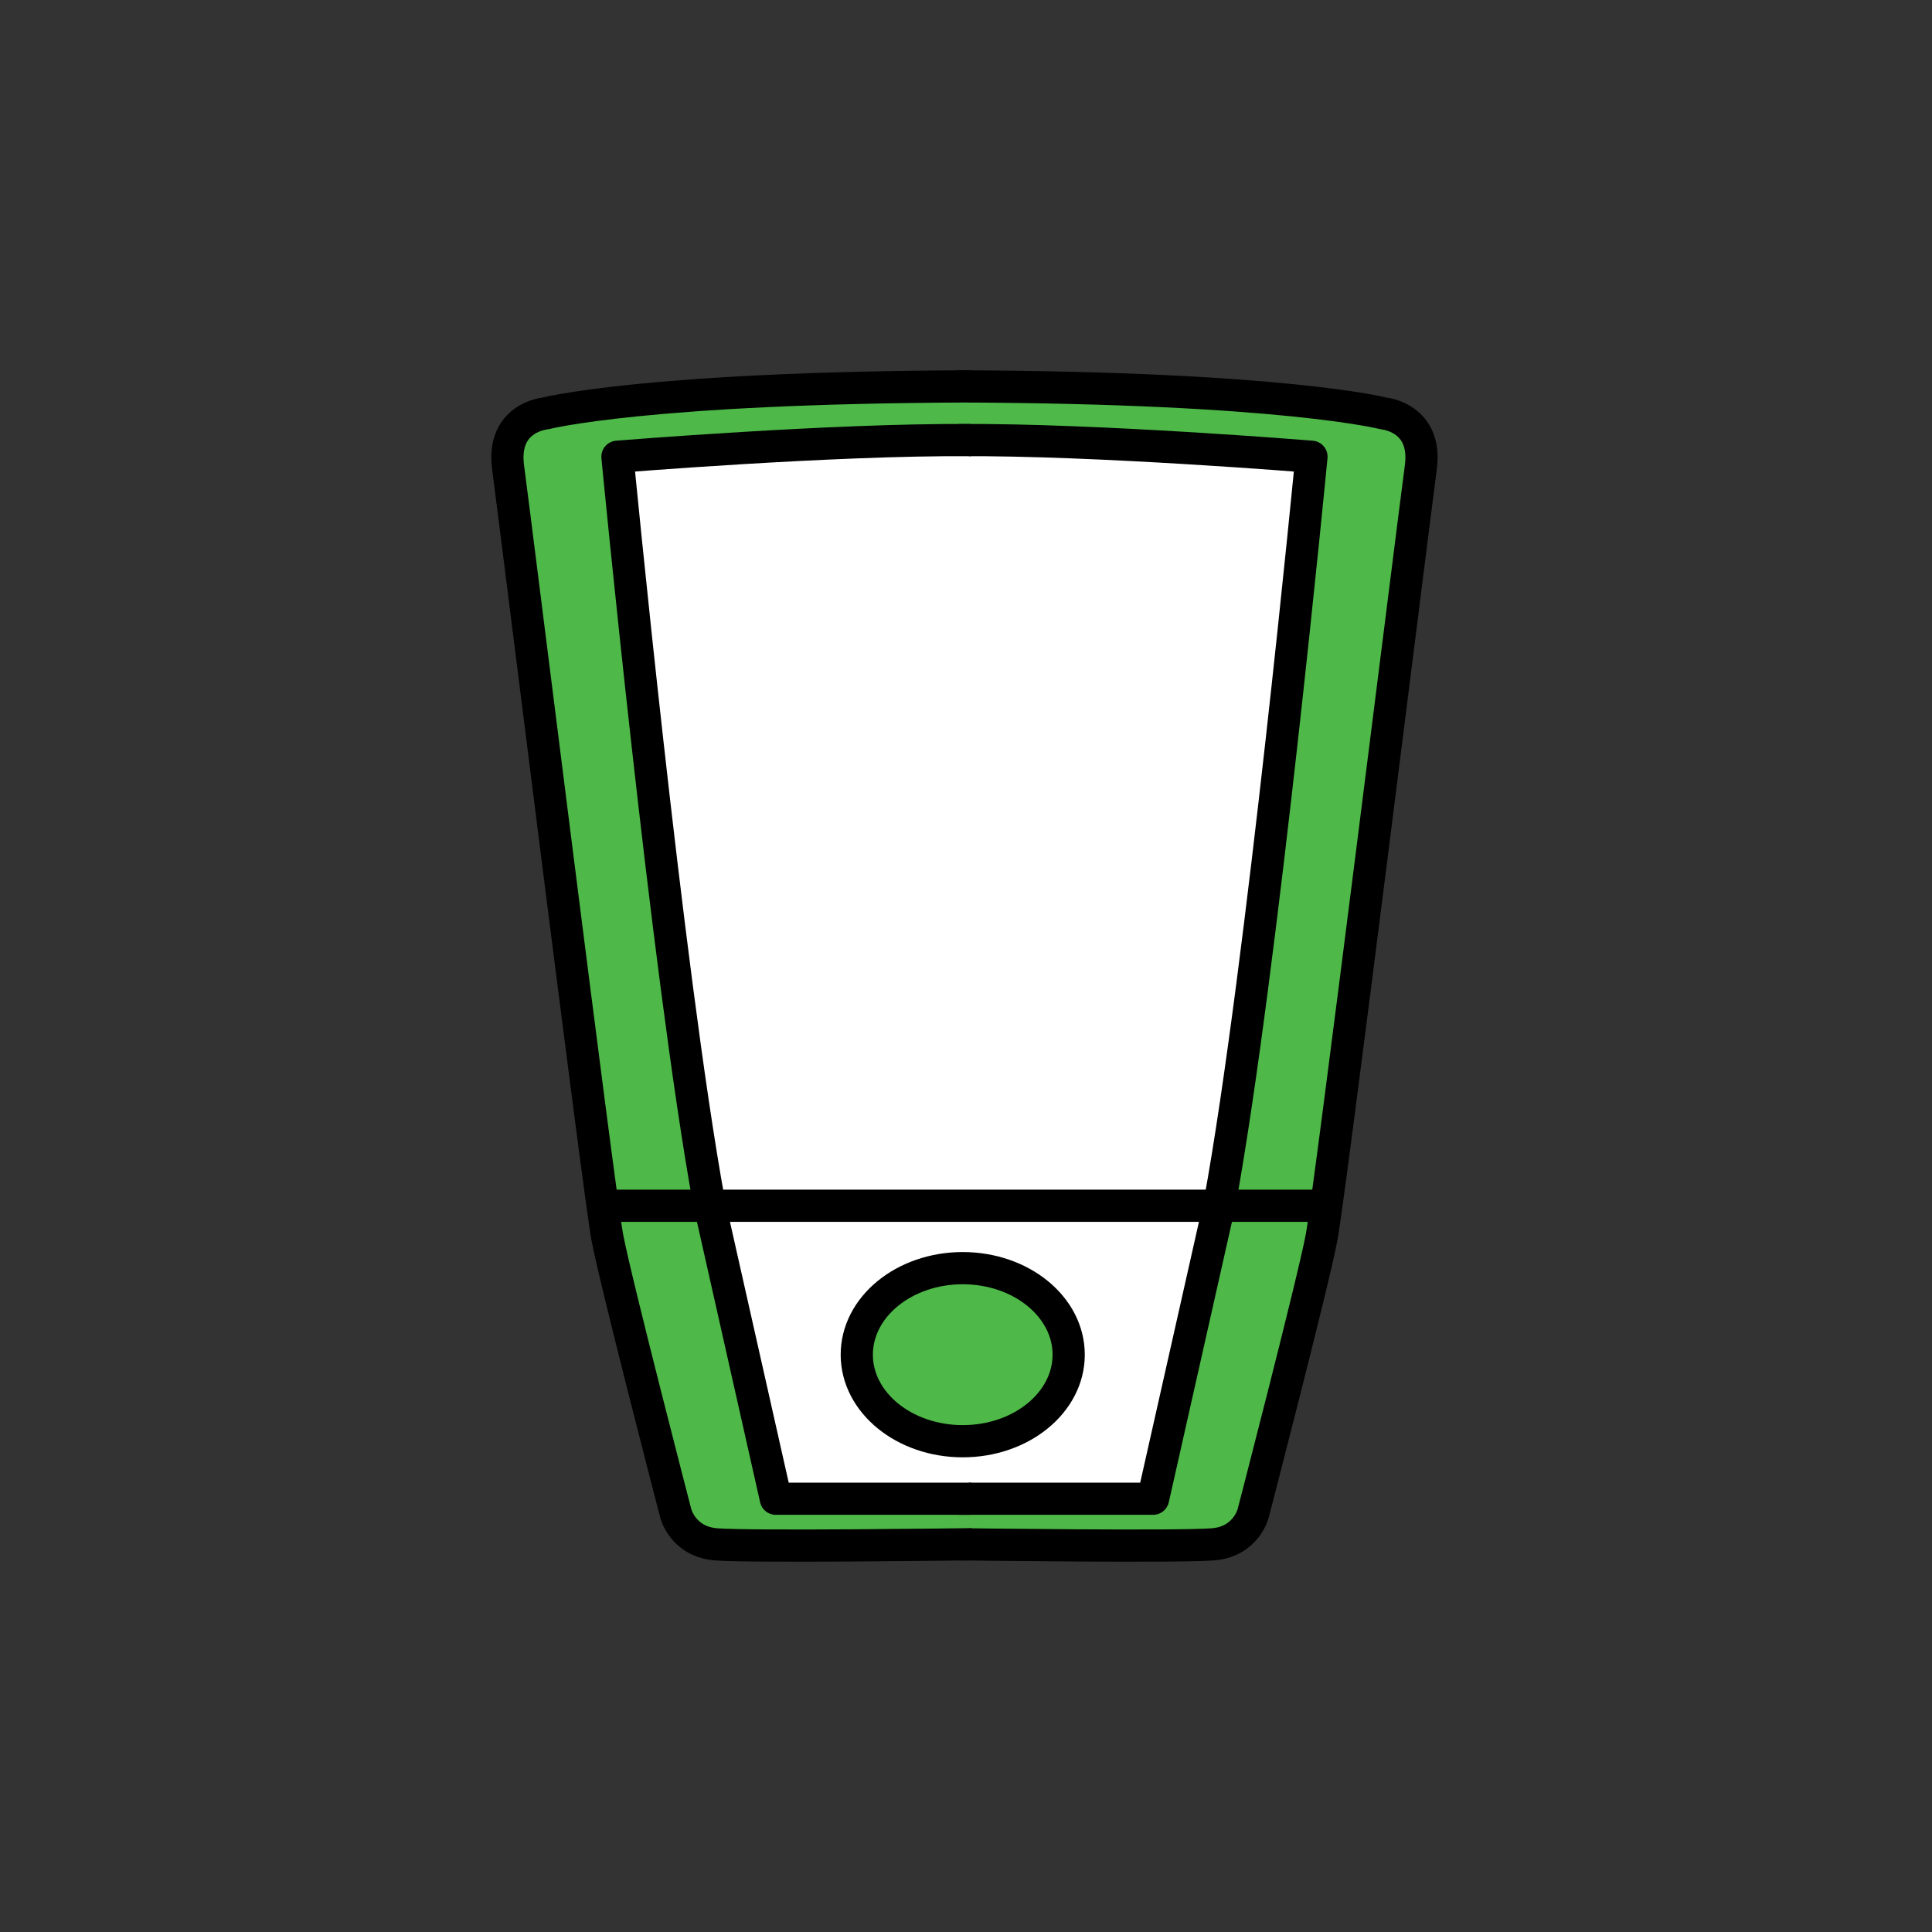 <?xml version="1.0" encoding="UTF-8" standalone="no"?><!DOCTYPE svg PUBLIC "-//W3C//DTD SVG 1.1//EN" "http://www.w3.org/Graphics/SVG/1.1/DTD/svg11.dtd"><svg width="100%" height="100%" viewBox="0 0 120 120" version="1.1" xmlns="http://www.w3.org/2000/svg" xmlns:xlink="http://www.w3.org/1999/xlink" xml:space="preserve" xmlns:serif="http://www.serif.com/" style="fill-rule:evenodd;clip-rule:evenodd;stroke-linecap:round;stroke-linejoin:round;stroke-miterlimit:1.5;"><rect x="0" y="0" width="120" height="120" fill="#333333" stroke="none"/><g><g><path d="M59.63,24c20.12,0.068 26.323,1.682 26.323,1.682c-0,-0 2.717,0.242 2.295,3.361c-0.422,3.118 -5.63,44.988 -6.161,47.809c-0.531,2.821 -4.248,17.139 -4.248,17.139c-0,-0 -0.427,1.743 -2.46,1.927c-2.033,0.184 -15.749,0 -15.749,0" style="fill:#4eb848;stroke:#000;stroke-width:2px;"/><path d="M60.178,24c-20.12,0.068 -26.322,1.682 -26.322,1.682c-0,-0 -2.718,0.242 -2.296,3.361c0.422,3.118 5.63,44.988 6.161,47.809c0.531,2.821 4.249,17.139 4.249,17.139c-0,-0 0.427,1.743 2.46,1.927c2.033,0.184 15.748,0 15.748,0" style="fill:#4eb848;stroke:#000;stroke-width:2px;"/></g><g><path d="M59.63,27.337c8.333,-0.066 21.827,1.032 21.827,1.032c0,0 -3.065,31.886 -5.687,46.295l-4.15,18.424l-11.99,-0" style="fill:#fff;stroke:#000;stroke-width:2px;"/><path d="M60.178,27.337c-8.332,-0.066 -21.827,1.032 -21.827,1.032c0,0 3.065,31.886 5.687,46.295l4.15,18.424l11.99,-0" style="fill:#fff;stroke:#000;stroke-width:2px;"/></g><ellipse cx="59.797" cy="84.142" rx="6.581" ry="5.375" style="fill:#4eb848;stroke:#000;stroke-width:2px;"/><path d="M37.48,74.892l44.835,0" style="fill:none;stroke:#000;stroke-width:2px;"/></g></svg>